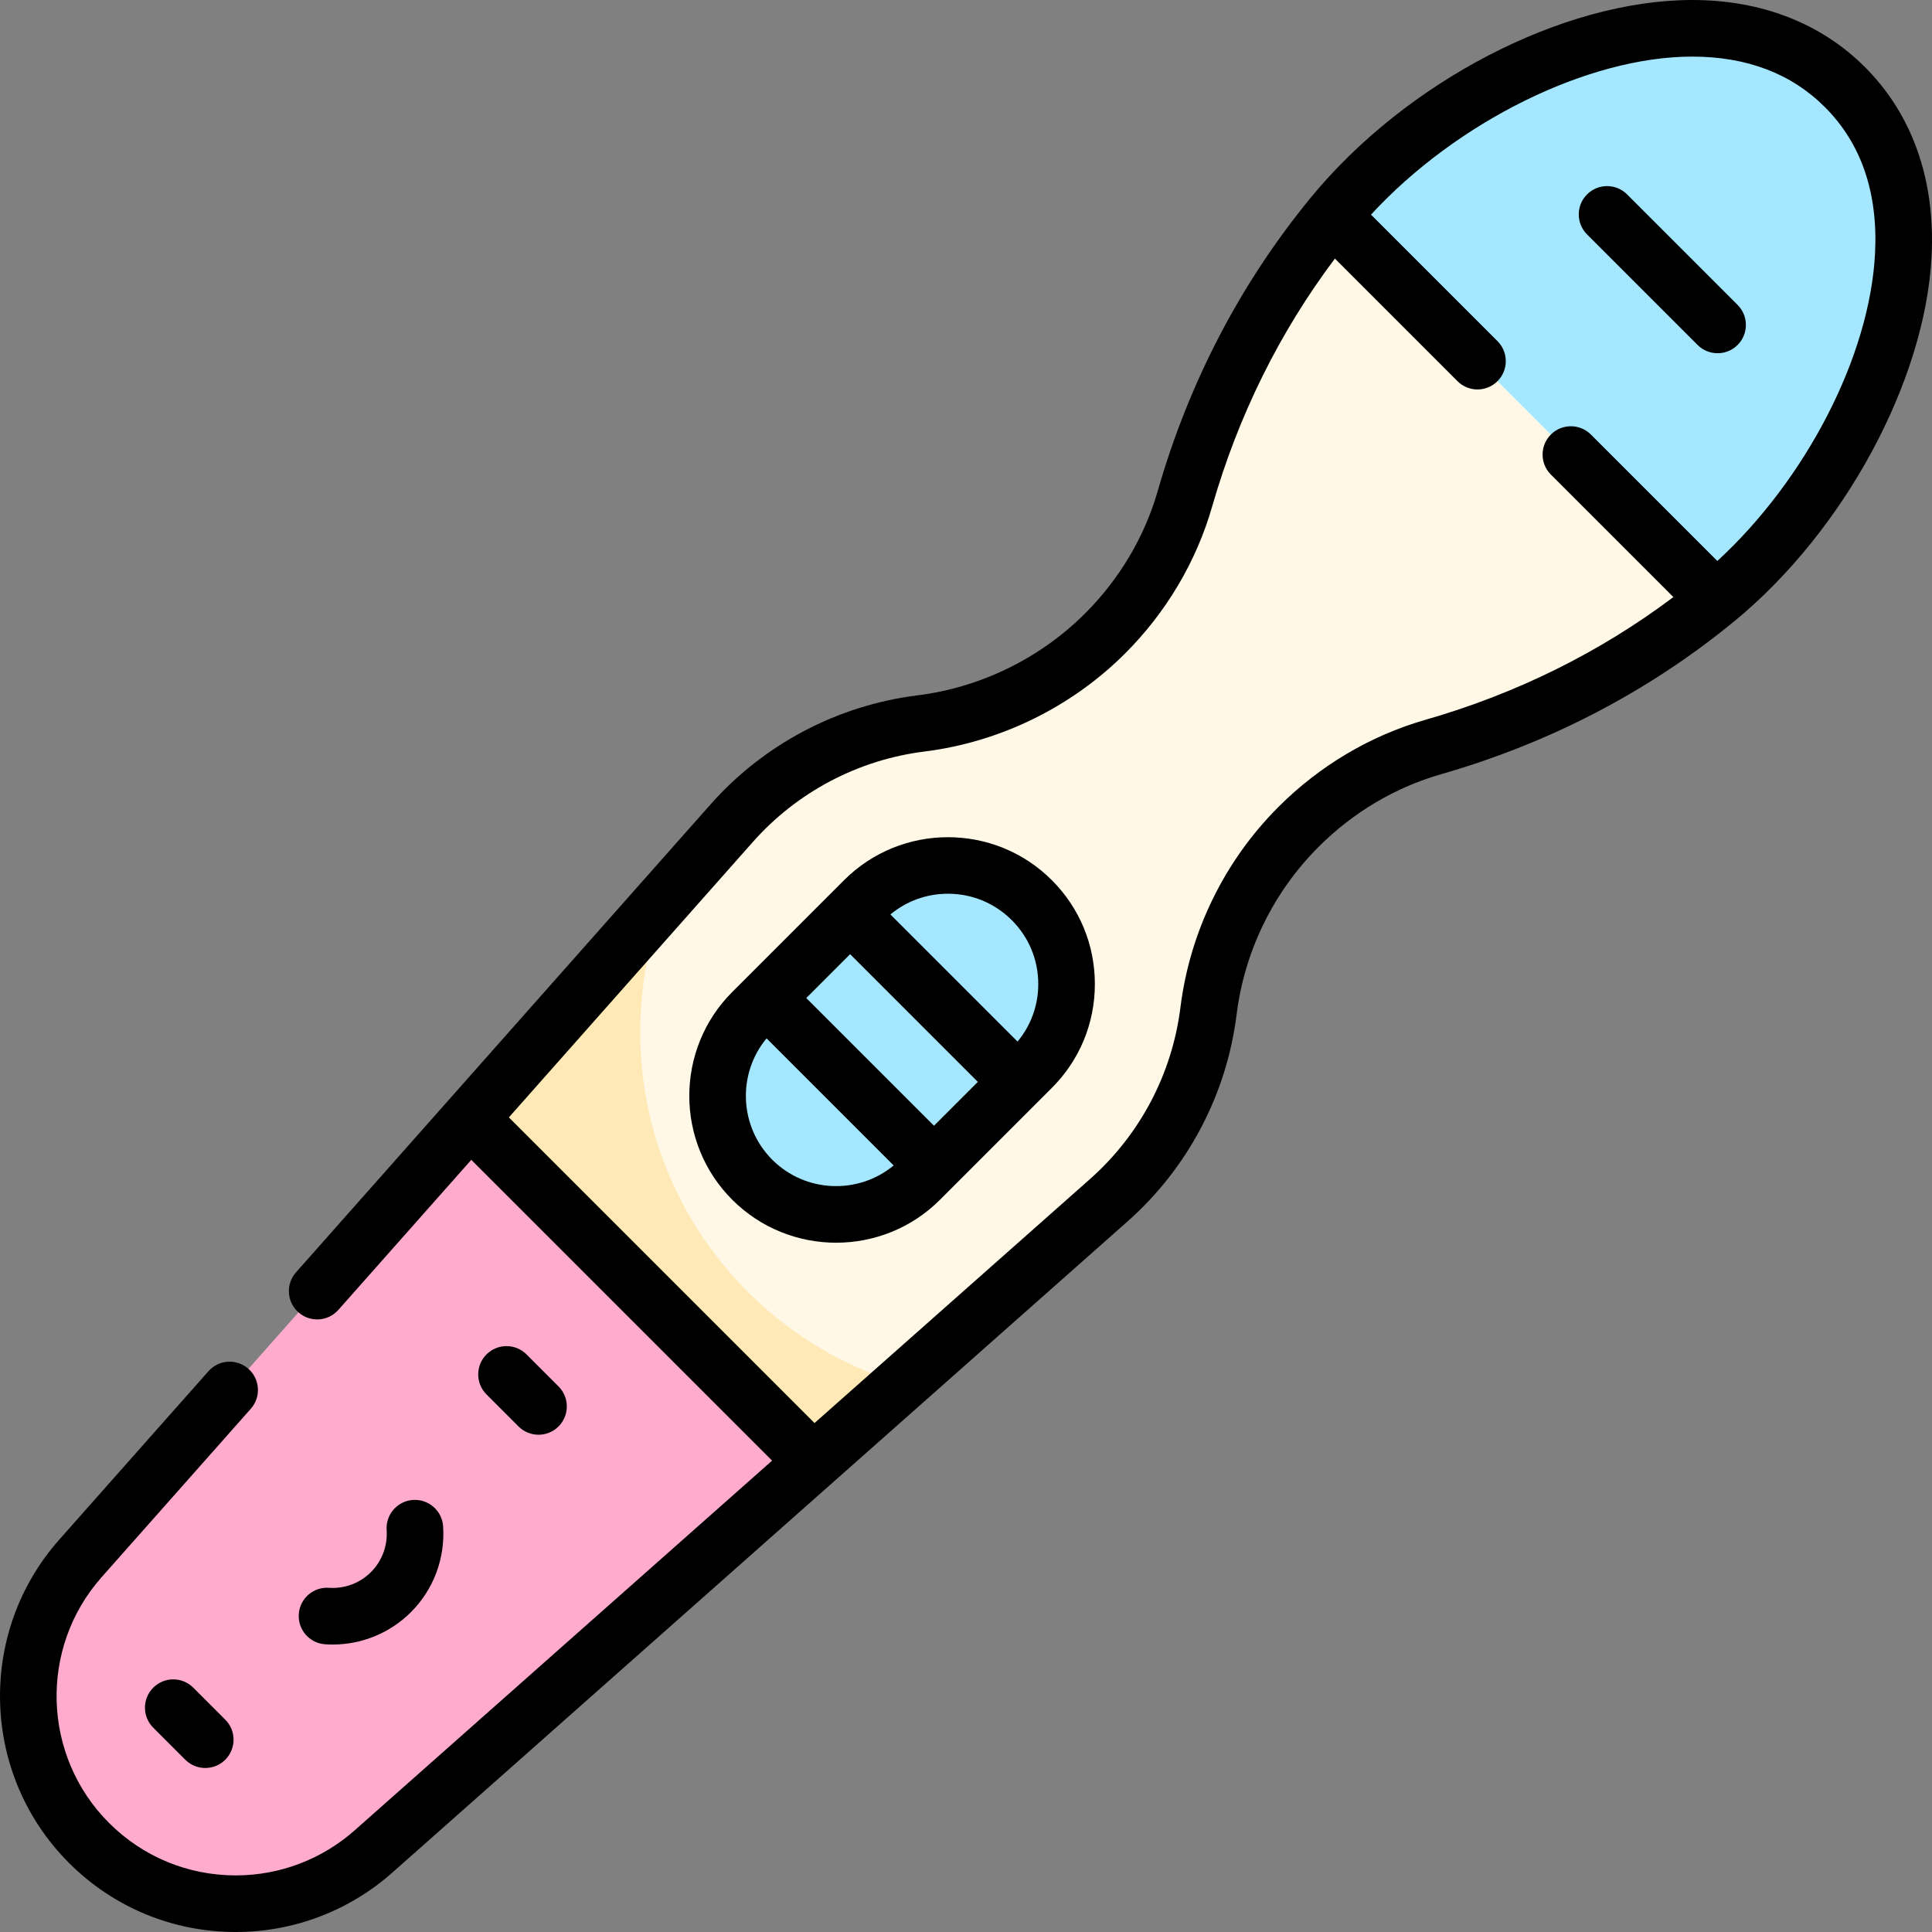 <svg id="Capa_1" enable-background="new 0 0 512 512" height="512" viewBox="0 0 512 512" width="512" xmlns="http://www.w3.org/2000/svg"><rect x="0" y="0" width="512" height="512" fill="#808080" stroke="none"/><g><g><g><path d="m454.762 158.918c-24.97 20.46-51.4 32.29-74.97 39.06-13.49 3.87-25.72 11.21-35.64 21.13-6.58 6.58-11.97 14.16-16 22.41-4.04 8.24-6.71 17.16-7.87 26.39-2.42 19.39-11.83 37.24-26.46 50.191l-54.91 48.64c-45.01-6.545-76.715-40.19-76.715-84.17 0-12.55 8.207-33.639 14.174-44.601l17.53-19.79c6.48-7.32 14.18-13.32 22.68-17.81 8.5-4.48 17.82-7.44 27.51-8.65 18.47-2.31 35.64-10.71 48.8-23.87 9.92-9.92 17.26-22.15 21.13-35.64 6.77-23.57 18.6-50 39.06-74.97 58.771 11.76 91.631 46.57 101.681 101.68z" fill="#fff8e6"/><path d="m454.761 158.919-101.681-101.681c17.479-21.316 45.423-39.784 72.963-46.763 23.506-5.961 46.726-3.552 62.879 12.602 35.068 35.068 5.367 103.432-34.161 135.842z" fill="#a4e7ff"/><path d="m215.54 387.44.01-.02c-42.219-18.809-71.667-49.98-90.971-90.971l51.79-58.48c-4.33 11.02-6.7 23.01-6.7 35.56 0 43.98 29.18 81.16 69.24 93.211z" fill="#ffeab7"/><path d="m215.555 387.422-116.568 103.247c-21.776 19.288-54.805 18.288-75.374-2.282-20.57-20.57-21.57-53.598-2.282-75.374l103.247-116.568z" fill="#ffabcd"/></g><path d="m273.445 238.555c-12.275-12.275-32.178-12.275-44.453 0l-29.635 29.635c-12.275 12.275-12.275 32.178 0 44.453 12.275 12.275 32.178 12.275 44.453 0l29.635-29.635c12.275-12.275 12.275-32.178 0-44.453z" fill="#a4e7ff"/></g><g><path d="m278.748 233.252c-15.18-15.18-39.879-15.179-55.059 0l-29.635 29.635c-15.18 15.18-15.18 39.879 0 55.059 7.59 7.591 17.559 11.385 27.53 11.385 9.968 0 19.94-3.796 27.529-11.385l29.635-29.636c7.354-7.353 11.403-17.13 11.403-27.529s-4.049-20.176-11.403-27.529zm-10.606 10.606c4.521 4.521 7.01 10.531 7.01 16.923 0 5.633-1.935 10.967-5.487 15.248l-33.694-33.694c4.281-3.552 9.615-5.487 15.248-5.487 6.392.001 12.402 2.49 16.923 7.01zm-20.628 54.475-33.846-33.846 11.62-11.62 33.846 33.846zm-42.854 9.007c-8.791-8.792-9.292-22.774-1.517-32.166l33.684 33.684c-9.394 7.774-23.375 7.273-32.167-1.518z"/><path d="m494.224 17.777c-11.63-11.63-27.453-17.777-45.756-17.777-34.247 0-75.857 21.579-101.186 52.475-18.561 22.64-32.181 48.77-40.481 77.667-3.469 12.092-10.117 23.298-19.225 32.405-11.923 11.921-27.702 19.639-44.429 21.731-10.552 1.318-20.673 4.5-30.085 9.46-9.42 4.975-17.761 11.526-24.793 19.469l-109.828 123.98c-2.747 3.101-2.46 7.841.641 10.587 3.101 2.747 7.842 2.459 10.588-.641l35.225-39.764 79.715 79.714-110.618 97.973c-8.693 7.702-19.88 11.944-31.498 11.944-12.7 0-24.636-4.941-33.609-13.913-17.733-17.732-18.598-46.33-1.969-65.104l39.552-44.65c2.747-3.101 2.46-7.841-.641-10.587-3.102-2.747-7.842-2.459-10.588.641l-39.553 44.65c-21.878 24.701-20.739 62.326 2.592 85.656 11.806 11.806 27.509 18.307 44.216 18.307 15.288 0 30.007-5.582 41.446-15.716l194.84-172.568c16.009-14.17 26.284-33.659 28.932-54.87 1.056-8.401 3.466-16.484 7.168-24.034 3.697-7.568 8.598-14.431 14.565-20.398 9.108-9.107 20.314-15.755 32.409-19.225 28.895-8.299 55.027-21.918 77.669-40.479 29.2-23.938 50.736-63.8 52.372-96.938.995-20.152-5.115-37.44-17.671-49.995zm2.688 49.255c-1.347 27.292-18.256 59.961-41.798 81.636l-33.511-33.511c-2.929-2.929-7.678-2.929-10.606 0-2.929 2.929-2.929 7.678 0 10.606l32.468 32.468c-19.5 14.656-41.574 25.596-65.75 32.54-14.532 4.168-27.975 12.134-38.877 23.036-7.144 7.143-13.01 15.36-17.432 24.412-4.429 9.032-7.315 18.707-8.579 28.763-2.196 17.593-10.716 33.753-23.992 45.504l-72.976 64.634-81-81 64.639-72.969c5.832-6.587 12.752-12.021 20.563-16.146 7.8-4.111 16.193-6.75 24.945-7.843 20.021-2.504 38.906-11.741 53.176-26.009 10.902-10.901 18.868-24.344 23.037-38.873 6.945-24.177 17.886-46.251 32.544-65.751l32.484 32.484c1.464 1.464 3.384 2.197 5.303 2.197s3.839-.732 5.303-2.197c2.929-2.929 2.929-7.678 0-10.606l-33.526-33.526c22.64-24.556 57.435-41.881 85.141-41.881 14.442 0 26.267 4.503 35.149 13.383 9.614 9.614 14.087 22.617 13.295 38.649z"/><path d="m455.181 93.61c-1.919 0-3.839-.732-5.303-2.197l-29.291-29.291c-2.929-2.929-2.929-7.678 0-10.606 2.929-2.929 7.678-2.929 10.606 0l29.291 29.291c2.929 2.929 2.929 7.678 0 10.606-1.464 1.465-3.384 2.197-5.303 2.197z"/><g><g><path d="m54.399 468.535c-1.919 0-3.839-.732-5.303-2.197l-8.485-8.485c-2.929-2.929-2.929-7.678 0-10.606 2.929-2.929 7.678-2.929 10.606 0l8.485 8.485c2.929 2.929 2.929 7.678 0 10.606-1.464 1.465-3.384 2.197-5.303 2.197z"/><path d="m142.715 380.219c-1.919 0-3.839-.732-5.303-2.197l-8.485-8.485c-2.929-2.929-2.929-7.678 0-10.606 2.929-2.929 7.678-2.929 10.606 0l8.485 8.485c2.929 2.929 2.929 7.678 0 10.606-1.464 1.465-3.384 2.197-5.303 2.197z"/><path d="m88.167 435.818c-.671 0-1.344-.023-2.018-.069-4.133-.284-7.252-3.864-6.969-7.996.284-4.133 3.868-7.261 7.996-6.969 4.145.287 8.2-1.231 11.128-4.159s4.444-6.984 4.159-11.129c-.284-4.132 2.836-7.712 6.969-7.996 4.126-.277 7.712 2.835 7.996 6.969.582 8.471-2.523 16.768-8.518 22.763-5.516 5.517-12.985 8.586-20.743 8.586z"/></g></g></g></g></svg>